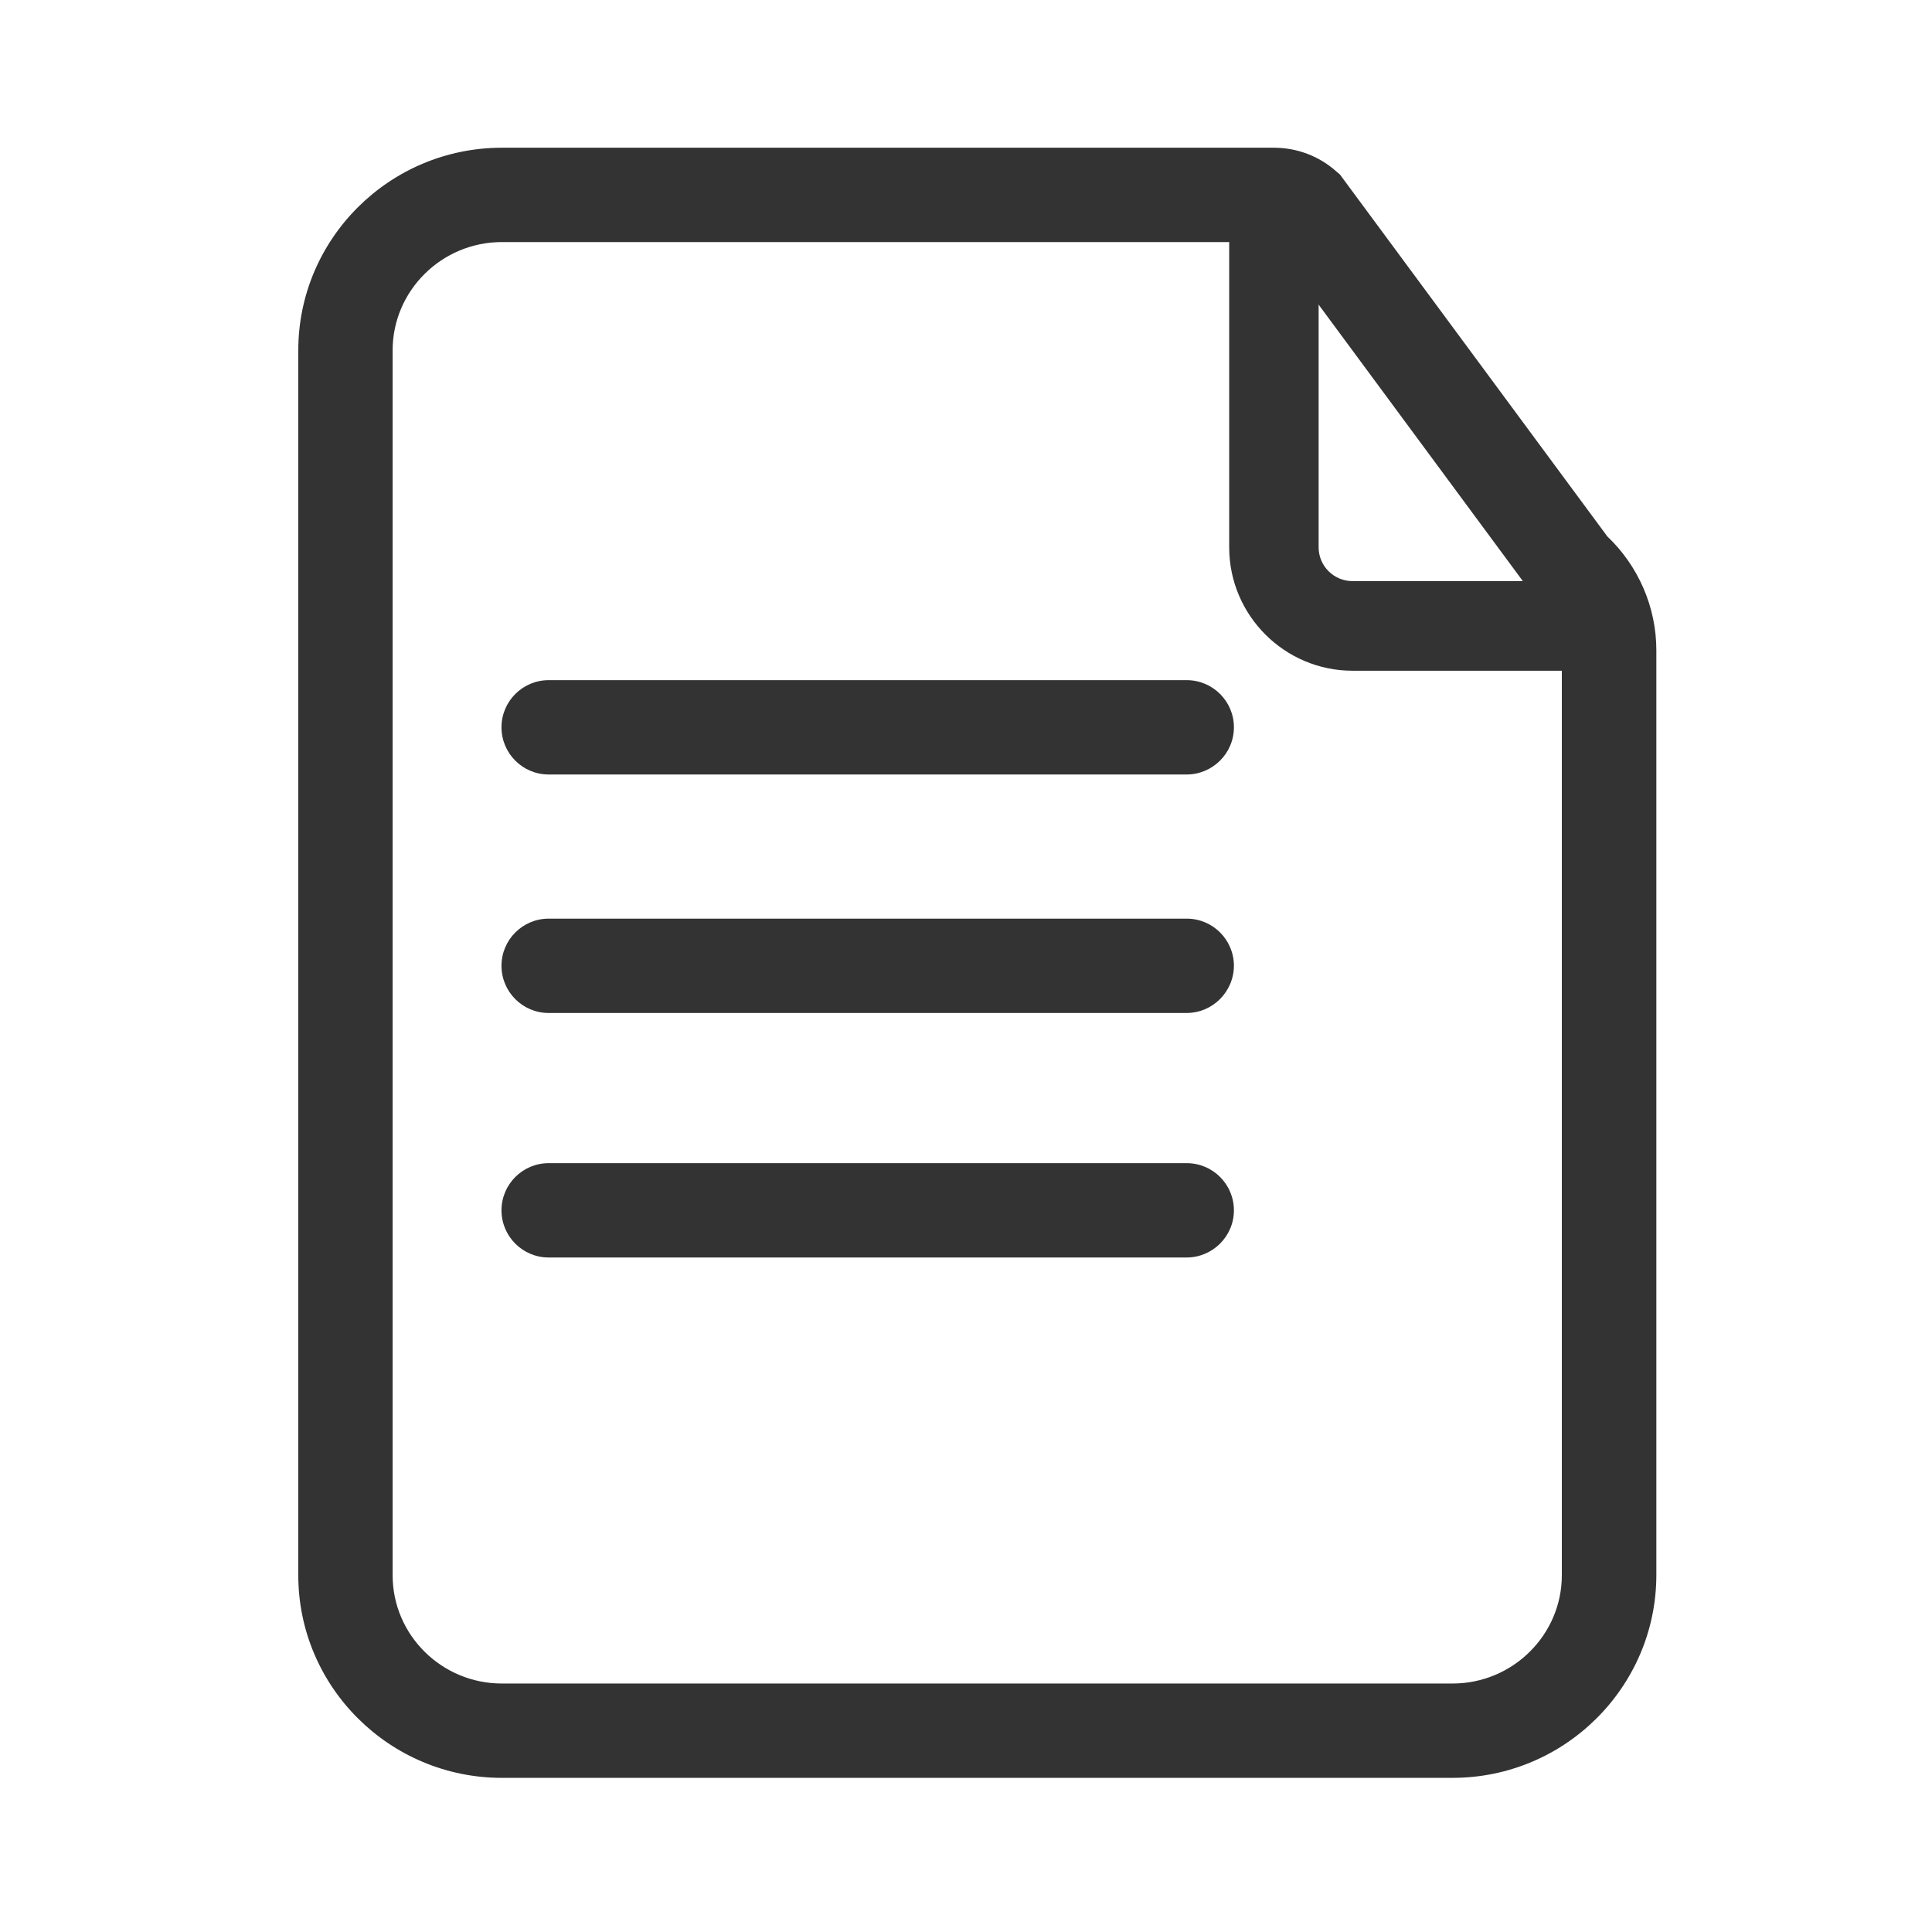 <?xml version="1.0" standalone="no"?><!DOCTYPE svg PUBLIC "-//W3C//DTD SVG 1.1//EN" "http://www.w3.org/Graphics/SVG/1.1/DTD/svg11.dtd"><svg t="1741009243189" class="icon" viewBox="0 0 1024 1024" version="1.1" xmlns="http://www.w3.org/2000/svg" p-id="5370" xmlns:xlink="http://www.w3.org/1999/xlink" width="200" height="200"><path d="M769.9 942.3H266c-59.5 0-107.9-48.2-107.9-107.4V185.7c0-59.2 48.4-107.4 107.9-107.4h409.2c12.2 0 23.9 4.4 33 12.5l2 1.7 141.7 191.8c16.5 15.7 26 37.5 26 60.4v490.2c-0.1 59.2-48.5 107.4-108 107.4zM266 128.3c-31.9 0-57.9 25.8-57.9 57.4v649.2c0 31.7 26 57.4 57.9 57.4h503.9c31.9 0 57.9-25.8 57.9-57.4V344.7c0-9.5-4.1-18.6-11.2-24.9l-2-1.7-140.2-189.8H266z" fill="#333333" p-id="5371"></path><path d="M852.8 355.5H716.9c-36 0-65.4-29.3-65.4-65.4V103.3h47.4v186.8c0 9.9 8.1 17.9 17.9 17.9h135.9v47.5zM628.9 410.5H290.8c-13.8 0-25-11.2-25-25s11.2-25 25-25H629c13.8 0 25 11.2 25 25s-11.3 25-25.1 25zM628.9 536.9H290.8c-13.8 0-25-11.2-25-25s11.2-25 25-25H629c13.8 0 25 11.2 25 25-0.1 13.8-11.3 25-25.1 25zM628.9 666.5H290.8c-13.8 0-25-11.2-25-25s11.2-25 25-25H629c13.8 0 25 11.2 25 25s-11.3 25-25.1 25z" fill="#333333" p-id="5372"></path></svg>